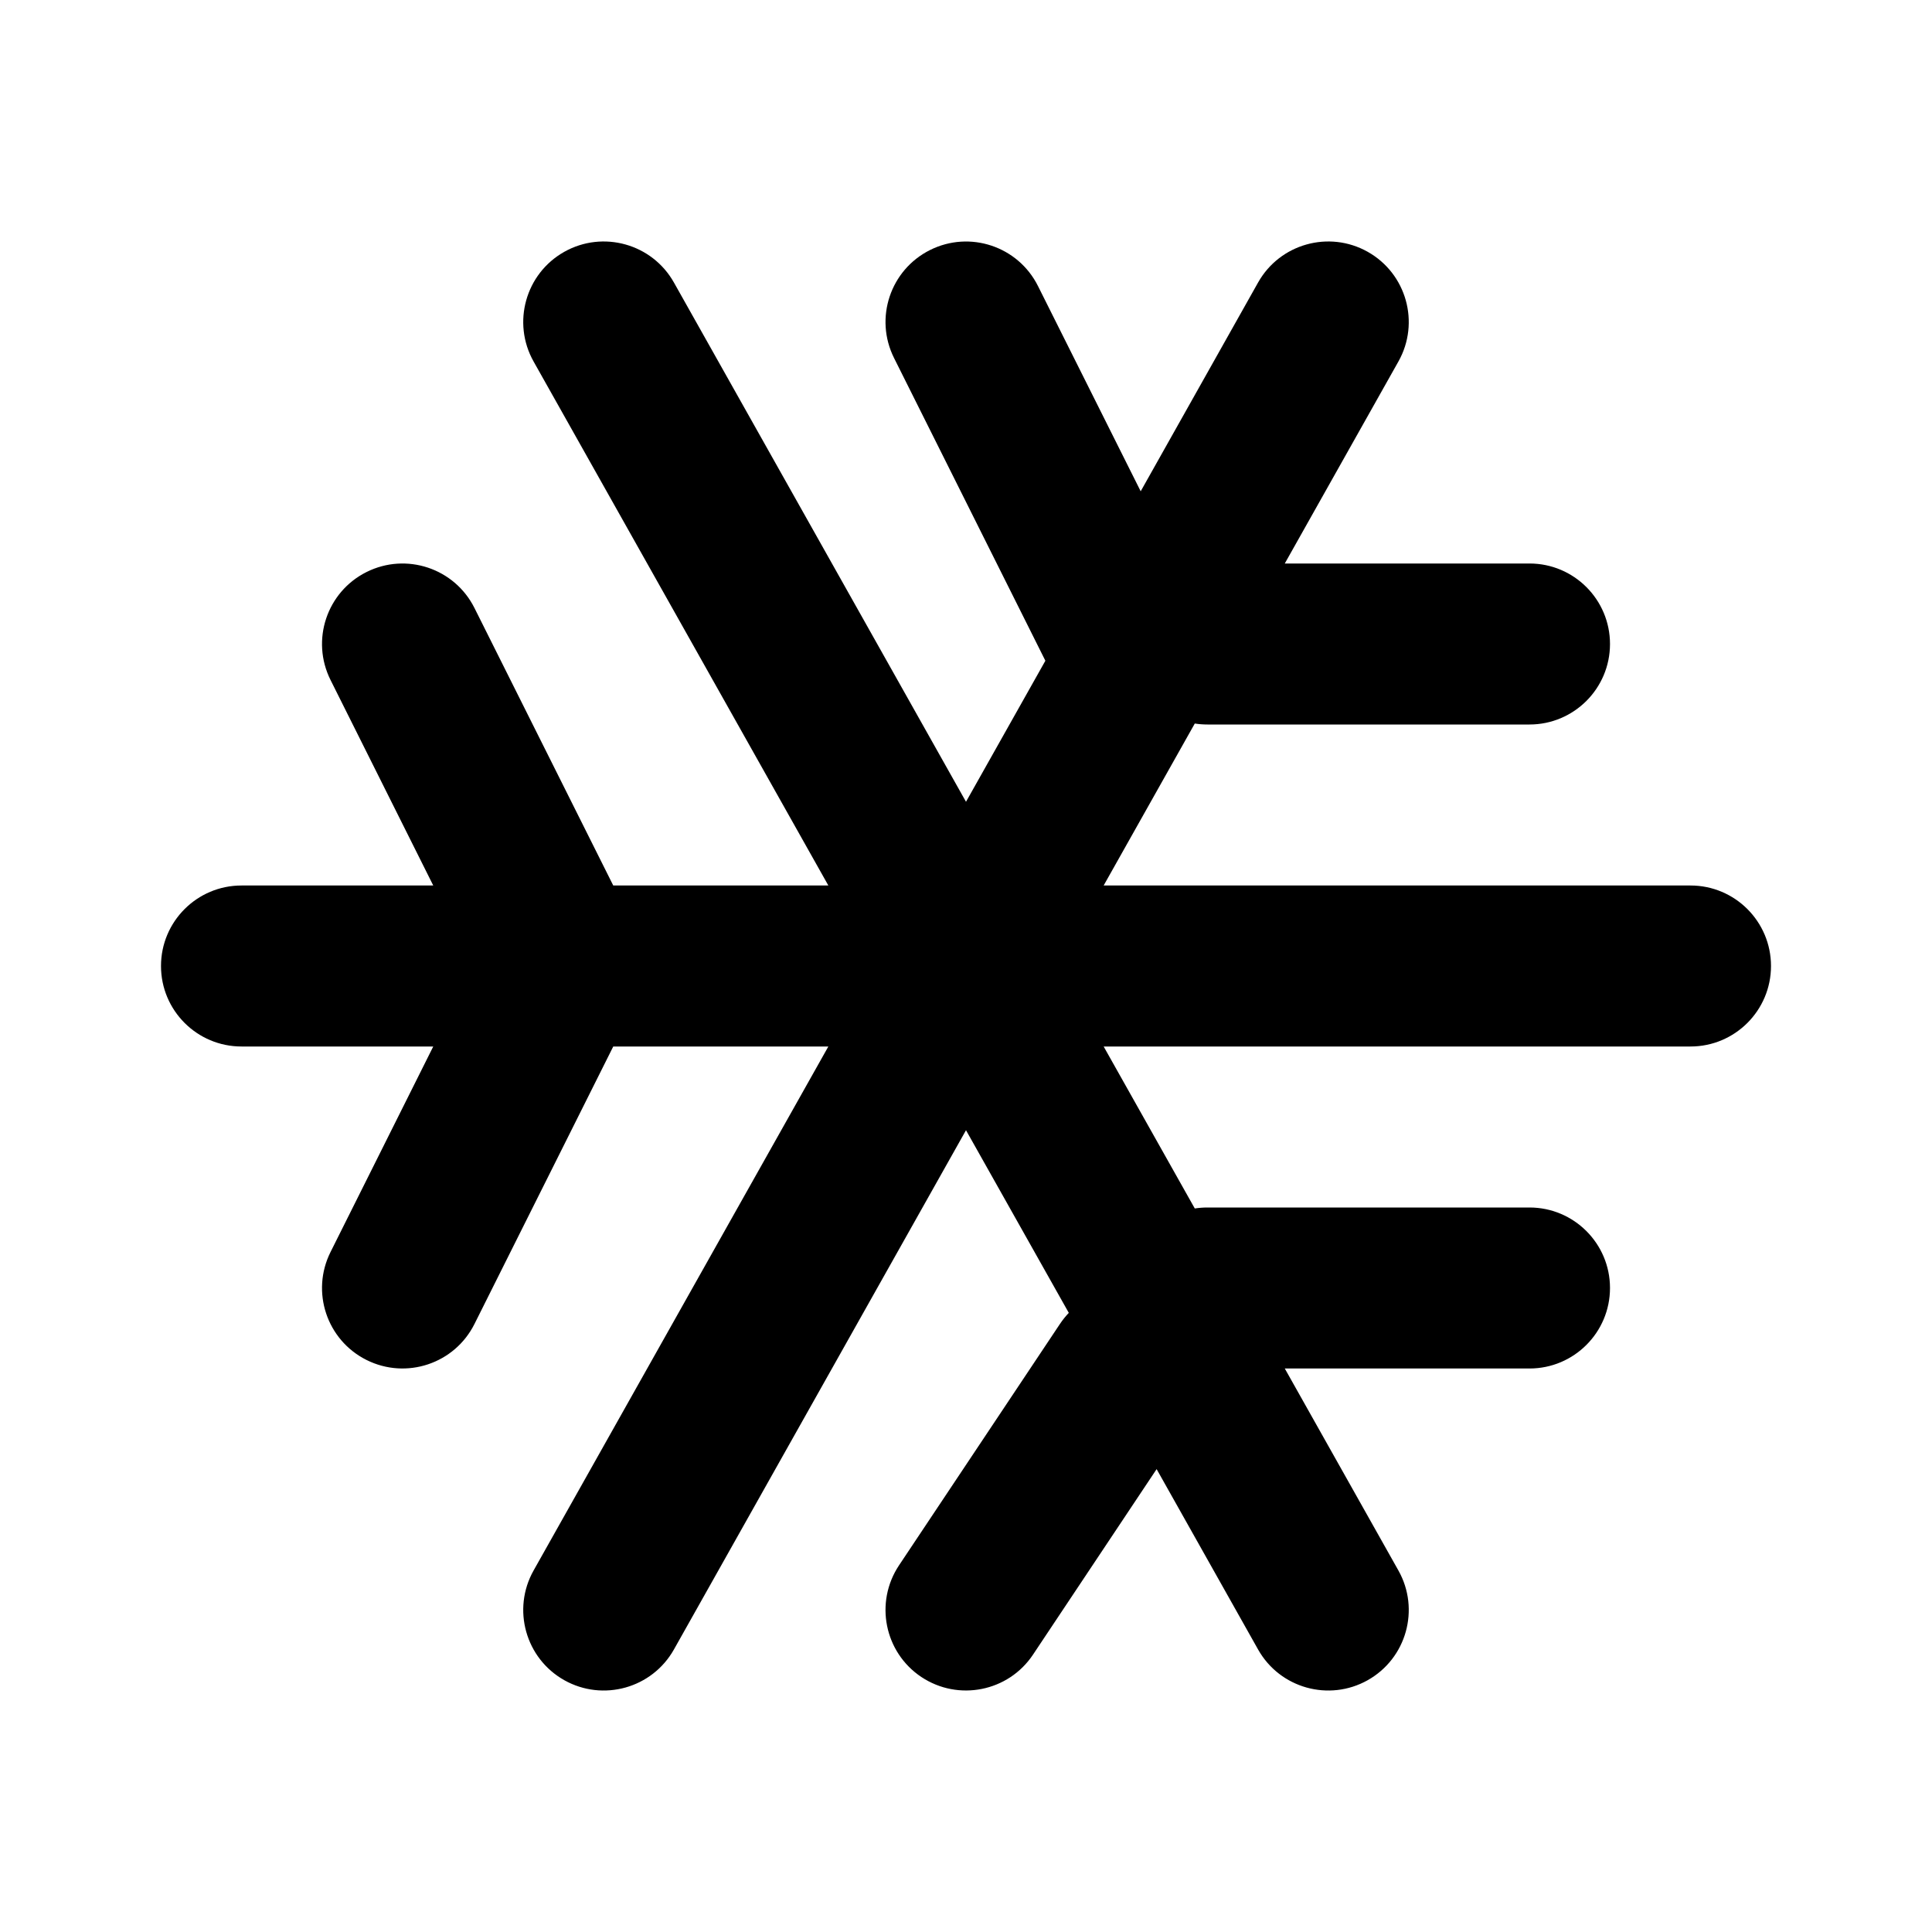 <svg width="24" height="24" viewBox="0 0 24 24" fill="none" xmlns="http://www.w3.org/2000/svg">
<path fill-rule="evenodd" clip-rule="evenodd" d="M12.894 3.553C12.647 3.059 12.047 2.859 11.553 3.106C11.059 3.353 10.859 3.953 11.106 4.447L12.986 8.208L12 9.96L8.372 3.51C8.101 3.028 7.491 2.858 7.01 3.128C6.528 3.399 6.358 4.009 6.628 4.49L10.29 11L7.618 11L5.894 7.553C5.647 7.059 5.047 6.859 4.553 7.106C4.059 7.353 3.859 7.953 4.106 8.447L5.382 11H3C2.448 11 2 11.448 2 12C2 12.552 2.448 13 3 13H5.382L4.106 15.553C3.859 16.047 4.059 16.647 4.553 16.894C5.047 17.141 5.647 16.941 5.894 16.447L7.618 13L10.29 13L6.628 19.51C6.358 19.991 6.528 20.601 7.01 20.872C7.491 21.142 8.101 20.972 8.372 20.49L12 14.04L13.277 16.309C13.237 16.351 13.201 16.396 13.168 16.445L11.168 19.445C10.862 19.905 10.986 20.526 11.445 20.832C11.905 21.138 12.526 21.014 12.832 20.555L14.368 18.25L15.628 20.49C15.899 20.972 16.509 21.142 16.99 20.872C17.472 20.601 17.642 19.991 17.372 19.51L15.96 17H19C19.552 17 20 16.552 20 16C20 15.448 19.552 15 19 15H15C14.946 15 14.893 15.004 14.842 15.012L13.71 13H21C21.552 13 22 12.552 22 12C22 11.448 21.552 11 21 11H13.71L14.842 8.988C14.893 8.996 14.946 9 15 9H19C19.552 9 20 8.552 20 8C20 7.448 19.552 7 19 7H15.96L17.372 4.49C17.642 4.009 17.472 3.399 16.99 3.128C16.509 2.858 15.899 3.028 15.628 3.51L14.17 6.103L12.894 3.553Z" fill="currentColor"/>
</svg>
